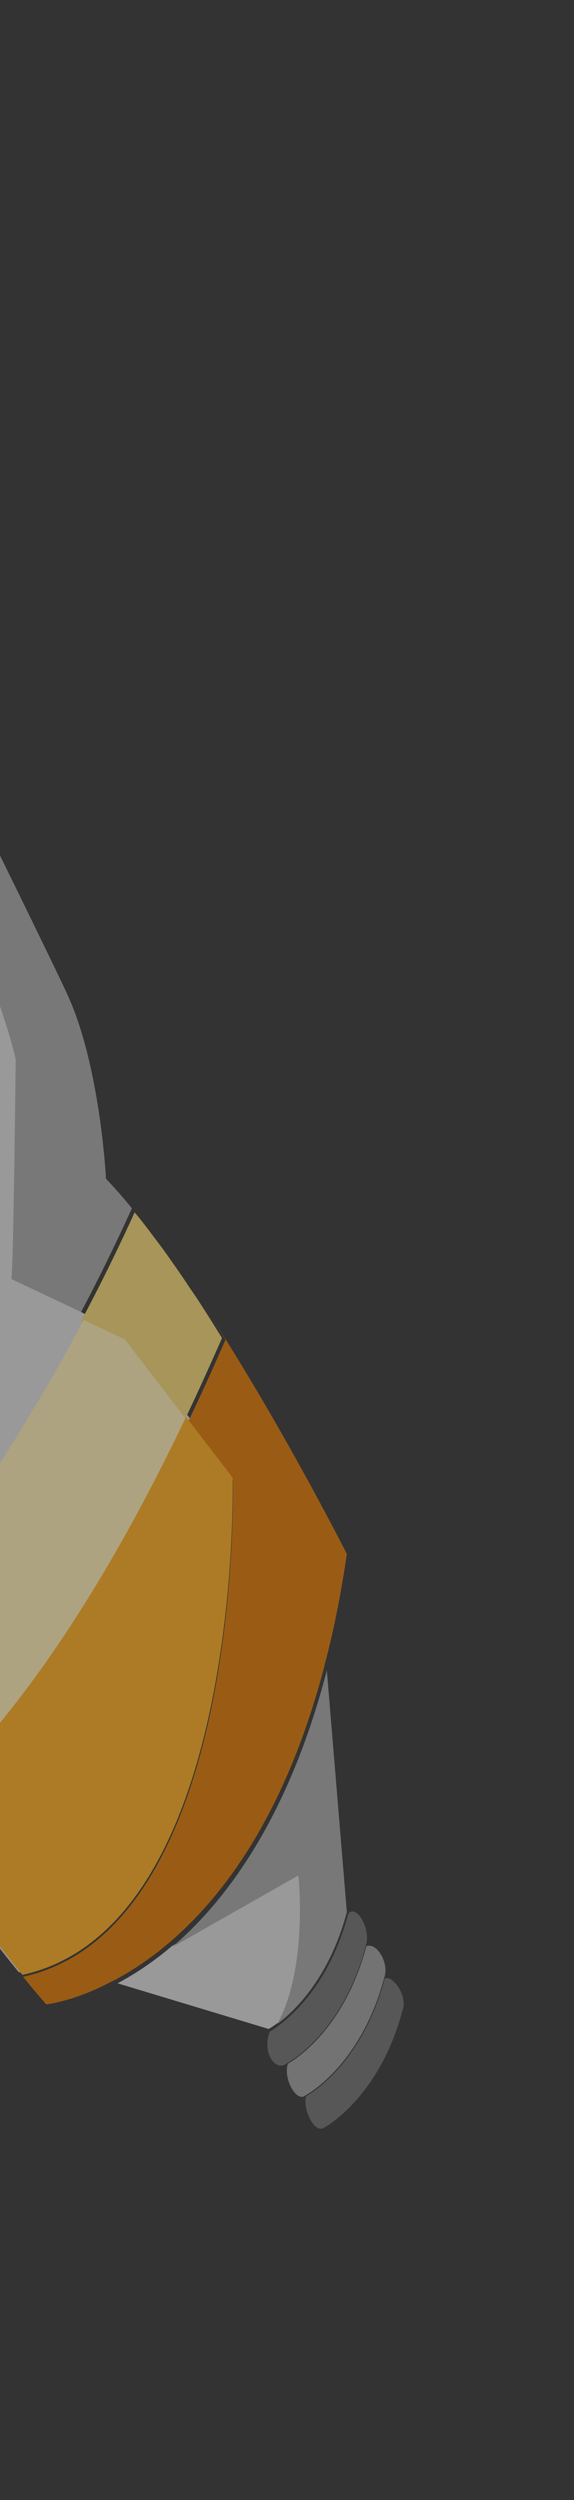 <svg width="155" height="675" viewBox="0 0 155 675" fill="none" xmlns="http://www.w3.org/2000/svg">
<rect x="0" y="0" width="155" height="675" fill="#333333" stroke="none"/>
<g opacity="0.6">
<path d="M98.81 525.254C92.475 549.224 77.625 556.984 77.625 556.984C74.343 559.722 70.694 554.136 72.831 548.539C72.831 548.539 73.76 548.019 75.337 546.854L75.37 546.806C79.907 543.44 89.287 534.563 94.033 516.785C95.969 513.885 100.268 520.512 98.81 525.254Z" fill="#707070"/>
<path d="M103.76 533.964C97.39 557.879 82.57 565.7 82.57 565.7C80.053 567.946 76.406 561.102 77.742 557.195C77.742 557.195 92.595 549.433 98.932 525.458C101.773 524.361 105.162 530.068 103.76 533.964Z" fill="#9E9E9E"/>
<path d="M108.728 542.704C102.358 566.622 87.537 574.443 87.537 574.443C84.654 576.31 81.608 568.838 82.708 565.937C82.708 565.937 97.529 558.116 103.9 534.198C105.955 533.136 110.163 538.867 108.728 542.704Z" fill="#707070"/>
<path d="M80.781 505.928C80.781 505.928 83.486 530.713 75.101 546.071L75.068 546.12C73.513 547.299 72.545 547.817 72.545 547.817L31.742 535.49C36.238 533.085 41.236 529.872 46.452 525.401L80.781 505.928Z" fill="#DEDEDE"/>
<path d="M88.26 451.019L93.661 516.261C88.908 534.109 79.465 543.057 74.905 546.441C83.275 531.109 80.576 506.367 80.576 506.367L46.321 525.836C61.307 513.069 77.938 490.563 88.26 451.019Z" fill="#A6A6A6"/>
<path d="M-17.469 389.689C-20.452 395.873 -35.187 426.467 -35.976 428.978C-35.976 428.978 -29.136 469.309 -17.942 499.298C-23.33 490.659 -28.273 481.629 -31.578 473.078C-43.175 442.862 -61.726 383.607 -61.726 383.607L-87.998 386.442C-95.324 388.286 -101.737 378.912 -105.683 371.156C-103.952 374.207 -92.811 389.668 -58.446 359.824C-58.446 359.824 -47.03 402.873 -45.153 403.989C-45.136 403.965 -23.878 401.115 -17.469 389.689Z" fill="#E07800"/>
<path d="M-63.173 103.163L-55.591 118.451C-54.241 121.204 -52.824 124.021 -51.407 126.894C-50.331 129.057 -49.238 131.251 -48.144 133.553C-40.358 149.201 -31.784 166.556 -23.432 183.467C-21.844 186.694 -20.256 189.867 -18.702 193.034L-9.581 211.514C4.253 239.585 15.494 262.604 18.368 268.901C27.113 288.22 28.618 318.272 28.618 318.272C30.883 320.653 33.234 323.293 35.605 326.237C33.727 330.436 31.765 334.541 29.835 338.541C26.957 344.517 23.993 350.288 21.027 355.841L1.929 346.81C2.528 341.86 3.086 287.183 3.086 287.183C-6.54 247.757 -50.057 165.949 -50.057 165.949L-72.683 153.707L-69.219 135.143L-66.071 118.328L-63.173 103.163Z" fill="#D27100"/>
<path d="M-48.61 165.037L-71.145 152.842L-77.574 187.082L-83.169 216.809L-105.054 225.042L-105.088 224.983L-106.879 225.674L-108.736 226.355L-126.825 233.104L-130.522 234.55L-146.655 240.58L-148.445 241.271L-150.286 241.927L-165.523 247.666L-167.297 248.333L-169.187 249.063L-180.512 253.254L-184.176 254.651L-189.448 256.632L-159.693 268.517L-110.614 361.889C-110.614 361.889 -109.172 366.033 -106.689 370.996L-106.401 371.504C-104.671 374.552 -93.554 390.028 -59.213 360.204C-59.213 360.204 -47.804 403.224 -45.928 404.34C-45.928 404.34 -24.668 401.522 -18.264 390.103C-21.244 396.283 -35.969 426.858 -36.742 429.342C-36.742 429.342 -36.708 429.402 -36.689 429.541C-36.688 429.65 -36.653 429.873 -36.617 430.096C-36.352 431.524 -35.716 435.05 -34.749 439.906L-34.765 439.93L-34.731 439.99C-34.502 441.195 -34.257 442.376 -33.976 443.67C-33.94 444.002 -33.853 444.315 -33.8 444.623C-36.105 446.971 -38.281 449.068 -40.391 451.012L-40.423 451.061C-40.269 451.494 -40.114 451.98 -39.977 452.383C-39.788 452.929 -39.617 453.392 -39.444 453.963C-39.392 454.161 -39.29 454.395 -39.222 454.515C-38.964 455.235 -38.707 455.956 -38.467 456.646C-38.466 456.755 -38.449 456.785 -38.415 456.845C-37.934 458.226 -37.487 459.547 -36.974 460.88C-36.973 460.989 -36.922 461.078 -36.871 461.168C-36.853 461.307 -36.819 461.366 -36.801 461.505C-36.475 462.4 -36.116 463.3 -35.806 464.219C-35.67 464.567 -35.532 464.969 -35.395 465.317C-35.343 465.516 -35.275 465.69 -35.223 465.888C-34.23 468.493 -33.27 471.092 -32.396 473.433C-31.883 474.765 -31.353 476.073 -30.773 477.361C-30.466 478.062 -30.193 478.758 -29.87 479.381C-29.58 480.052 -29.256 480.729 -28.916 481.435C-28.27 482.735 -27.606 484.118 -26.893 485.428C-26.552 486.134 -26.179 486.846 -25.789 487.534C-25.415 488.191 -25.059 488.819 -24.702 489.556C-22.851 492.977 -20.834 496.37 -18.785 499.66L-18.752 499.72C-16.958 502.507 -15.147 505.27 -13.338 507.924C-6.524 517.9 0.327 526.66 5.116 532.536C65.367 519.198 62.313 397.302 62.313 397.302L62.228 397.152L50.059 381.373L33.4 359.711L25.421 355.96L22.141 354.403L22.108 354.343L3.086 345.346C3.683 340.414 4.238 285.941 4.238 285.941C-5.267 246.54 -48.61 165.037 -48.61 165.037ZM-99.283 359.845L-146.341 265.493C-136.521 268.587 -125.935 254.278 -125.935 254.278C-111.785 281.135 -68.84 339.179 -68.84 339.179C-78.84 352.223 -99.283 359.845 -99.283 359.845Z" fill="#FFAC1C"/>
<path d="M-17.469 389.689C-20.452 395.873 -35.187 426.467 -35.976 428.978C-35.976 428.978 -29.136 469.309 -17.942 499.298C-23.33 490.659 -28.273 481.629 -31.578 473.078C-43.175 442.862 -61.726 383.607 -61.726 383.607L-87.998 386.442C-95.324 388.286 -101.737 378.912 -105.683 371.156C-103.952 374.207 -92.811 389.668 -58.446 359.824C-58.446 359.824 -47.03 402.873 -45.153 403.989C-45.136 403.965 -23.878 401.115 -17.469 389.689Z" fill="#A6A6A6"/>
<path d="M-63.173 103.163L-55.591 118.451C-54.241 121.204 -52.824 124.021 -51.407 126.894C-50.331 129.057 -49.238 131.251 -48.144 133.553C-40.358 149.201 -31.784 166.556 -23.432 183.467C-21.844 186.694 -20.256 189.867 -18.702 193.034L-9.581 211.514C4.253 239.585 15.494 262.604 18.368 268.901C27.113 288.22 28.618 318.272 28.618 318.272C30.883 320.653 33.234 323.293 35.605 326.237C33.727 330.436 31.765 334.541 29.835 338.541C26.957 344.517 23.993 350.288 21.027 355.841L1.929 346.81C2.528 341.86 3.086 287.183 3.086 287.183C-6.54 247.757 -50.057 165.949 -50.057 165.949L-72.683 153.707L-69.219 135.143L-66.071 118.328L-63.173 103.163Z" fill="#A6A6A6"/>
<path d="M-48.61 165.037L-71.145 152.842L-77.574 187.082L-83.169 216.809L-105.054 225.042L-105.088 224.983L-106.879 225.674L-108.736 226.355L-126.825 233.104L-130.522 234.55L-146.655 240.58L-148.445 241.271L-150.286 241.927L-165.523 247.666L-167.297 248.333L-169.187 249.063L-180.512 253.254L-184.176 254.651L-189.448 256.632L-159.693 268.517L-110.614 361.889C-110.614 361.889 -109.172 366.033 -106.689 370.996L-106.401 371.504C-104.671 374.552 -93.554 390.028 -59.213 360.204C-59.213 360.204 -47.804 403.224 -45.928 404.34C-45.928 404.34 -24.668 401.522 -18.264 390.103C-21.244 396.283 -35.969 426.858 -36.742 429.342C-36.742 429.342 -36.708 429.402 -36.689 429.541C-36.688 429.65 -36.653 429.873 -36.617 430.096C-36.352 431.524 -35.716 435.05 -34.749 439.906L-34.765 439.93L-34.731 439.99C-34.502 441.195 -34.257 442.376 -33.976 443.67C-33.94 444.002 -33.853 444.315 -33.8 444.623C-36.105 446.971 -38.281 449.068 -40.391 451.012L-40.423 451.061C-40.269 451.494 -40.114 451.98 -39.977 452.383C-39.788 452.929 -39.617 453.392 -39.444 453.963C-39.392 454.161 -39.29 454.395 -39.222 454.515C-38.964 455.235 -38.707 455.956 -38.467 456.646C-38.466 456.755 -38.449 456.785 -38.415 456.845C-37.934 458.226 -37.487 459.547 -36.974 460.88C-36.973 460.989 -36.922 461.078 -36.871 461.168C-36.853 461.307 -36.819 461.366 -36.801 461.505C-36.475 462.4 -36.116 463.3 -35.806 464.219C-35.67 464.567 -35.532 464.969 -35.395 465.317C-35.343 465.516 -35.275 465.69 -35.223 465.888C-34.23 468.493 -33.27 471.092 -32.396 473.433C-31.883 474.765 -31.353 476.073 -30.773 477.361C-30.466 478.062 -30.193 478.758 -29.87 479.381C-29.58 480.052 -29.256 480.729 -28.916 481.435C-28.27 482.735 -27.606 484.118 -26.893 485.428C-26.552 486.134 -26.179 486.846 -25.789 487.534C-25.415 488.191 -25.059 488.819 -24.702 489.556C-22.851 492.977 -20.834 496.37 -18.785 499.66L-18.752 499.72C-16.958 502.507 -15.147 505.27 -13.338 507.924C-6.524 517.9 0.327 526.66 5.116 532.536C65.367 519.198 62.313 397.302 62.313 397.302L62.228 397.152L50.059 381.373L33.4 359.711L25.421 355.96L22.141 354.403L22.108 354.343L3.086 345.346C3.683 340.414 4.238 285.941 4.238 285.941C-5.267 246.54 -48.61 165.037 -48.61 165.037ZM-99.283 359.845L-146.341 265.493C-136.521 268.587 -125.935 254.278 -125.935 254.278C-111.785 281.135 -68.84 339.179 -68.84 339.179C-78.84 352.223 -99.283 359.845 -99.283 359.845Z" fill="#DEDEDE"/>
<path d="M93.658 419.568C92.059 430.565 90.054 440.527 87.643 449.564L87.644 449.671C77.311 489.259 60.664 511.791 45.644 524.542C40.447 528.986 35.435 532.221 30.942 534.624L30.876 534.614C20.202 540.415 12.493 541.172 12.493 541.172C12.493 541.172 10.04 538.437 6.23 533.735C65.918 520.52 62.892 399.752 62.892 399.752L62.808 399.604L50.753 383.971C54.109 376.97 57.477 369.568 60.906 361.691C59.077 358.733 57.248 355.775 55.371 352.89C58.237 357.252 61.055 361.796 63.807 366.275C80.318 393.148 93.658 419.568 93.658 419.568Z" fill="#E07800"/>
<path d="M62.73 398.865L62.814 399.013C62.814 399.013 65.845 519.981 6.061 533.218C1.308 527.387 -5.522 518.689 -12.251 508.793C-14.046 506.16 -15.842 503.418 -17.622 500.652L-17.656 500.593C-19.706 497.298 -21.706 493.984 -23.526 490.565C-23.881 489.834 -24.251 489.181 -24.605 488.558C-24.992 487.876 -25.346 487.145 -25.7 486.468C-26.392 485.144 -27.067 483.796 -27.708 482.506C-28.029 481.835 -28.383 481.158 -28.654 480.467C-28.959 479.825 -29.246 479.159 -29.551 478.463C-30.143 477.155 -30.669 475.857 -31.161 474.565C-32.028 472.242 -32.997 469.686 -33.966 467.077C-34.017 466.88 -34.085 466.708 -34.137 466.511C-34.273 466.165 -34.409 465.766 -34.545 465.421C-34.902 464.42 -35.276 463.443 -35.617 462.417C-35.668 462.328 -35.735 462.21 -35.719 462.131C-36.229 460.809 -36.672 459.498 -37.149 458.127C-37.183 458.068 -37.2 458.038 -37.201 457.93C-37.456 457.215 -37.695 456.53 -37.95 455.815C-38.342 454.7 -38.734 453.532 -39.143 452.334C-39.415 451.589 -39.67 450.874 -39.927 450.051C-40.029 449.765 -40.149 449.395 -40.251 449.109L-40.284 449.05C-38.13 446.645 -35.861 444.069 -33.561 441.336L-33.529 441.287C-21.178 426.79 -7.125 407.819 7.048 384.499C8.477 382.193 9.856 379.852 11.284 377.438C11.495 377.121 11.707 376.805 11.901 376.404C15.145 370.83 18.371 365.063 21.578 359.105C21.934 358.407 22.275 357.788 22.614 357.114C22.744 356.919 22.873 356.616 22.987 356.392L23.02 356.451L26.274 357.997L34.192 361.719L50.722 383.216L62.73 398.865Z" fill="#FFAC1C"/>
<path d="M59.951 361.27C56.5 369.142 53.094 376.616 49.734 383.69L33.127 362.093L25.172 358.354L21.903 356.801L21.869 356.741C24.815 351.226 27.741 345.464 30.615 339.558C32.531 335.584 34.48 331.508 36.344 327.336C36.814 327.899 37.285 328.462 37.755 329.025C38.832 330.39 39.925 331.784 41.037 333.316C41.727 334.213 42.4 335.079 43.073 336C44.066 337.324 45.077 338.732 46.071 340.164C47.822 342.612 49.609 345.228 51.363 347.893C52.374 349.355 53.402 350.847 54.398 352.443C56.271 355.316 58.111 358.293 59.951 361.27Z" fill="#F5D773"/>
<path d="M50.064 382.915C22.254 441.309 -3.502 472.037 -21.799 487.939C-22.417 488.483 -23.035 489.081 -23.669 489.595C-24.022 488.869 -24.39 488.221 -24.741 487.602C-25.125 486.925 -25.478 486.198 -25.83 485.526C-26.517 484.21 -27.187 482.871 -27.825 481.59C-28.143 480.923 -28.495 480.25 -28.765 479.564C-29.067 478.926 -29.353 478.264 -29.656 477.573C-30.244 476.273 -30.767 474.984 -31.256 473.7C-32.118 471.392 -33.08 468.854 -34.043 466.262C-34.095 466.066 -34.162 465.895 -34.214 465.699C-34.348 465.356 -34.484 464.959 -34.619 464.616C-34.974 463.622 -35.346 462.651 -35.684 461.633C-35.735 461.544 -35.802 461.426 -35.786 461.348C-36.292 460.035 -36.733 458.732 -37.207 457.37C-37.24 457.312 -37.257 457.282 -37.258 457.175C-37.512 456.464 -37.749 455.784 -38.003 455.073C-38.086 454.926 -38.171 454.671 -38.222 454.529C-38.392 453.966 -38.561 453.51 -38.747 452.972C-38.899 452.545 -39.068 452.09 -39.188 451.669C-39.256 451.443 -39.357 451.213 -39.441 450.958C-39.611 450.395 -39.78 449.94 -39.95 449.377C-40.052 449.093 -40.171 448.725 -40.272 448.441C-38.131 446.052 -35.877 443.493 -33.591 440.778C-21.334 426.399 -7.32 407.48 6.73 384.254C8.15 381.963 9.521 379.637 10.94 377.239C11.15 376.925 11.36 376.61 11.553 376.212C14.793 370.704 17.982 364.946 21.17 359.027C21.523 358.333 21.861 357.718 22.199 357.049C22.328 356.855 22.49 356.613 22.586 356.36L25.819 357.896L33.688 361.594L50.064 382.915Z" fill="#FFEEB5"/>
<path d="M-13.504 362.238L-1.665 344.5L-0.387 285.91L-8.774 291.569L-13.504 362.238Z" fill="#FCFCFC"/>
</g>
</svg>
